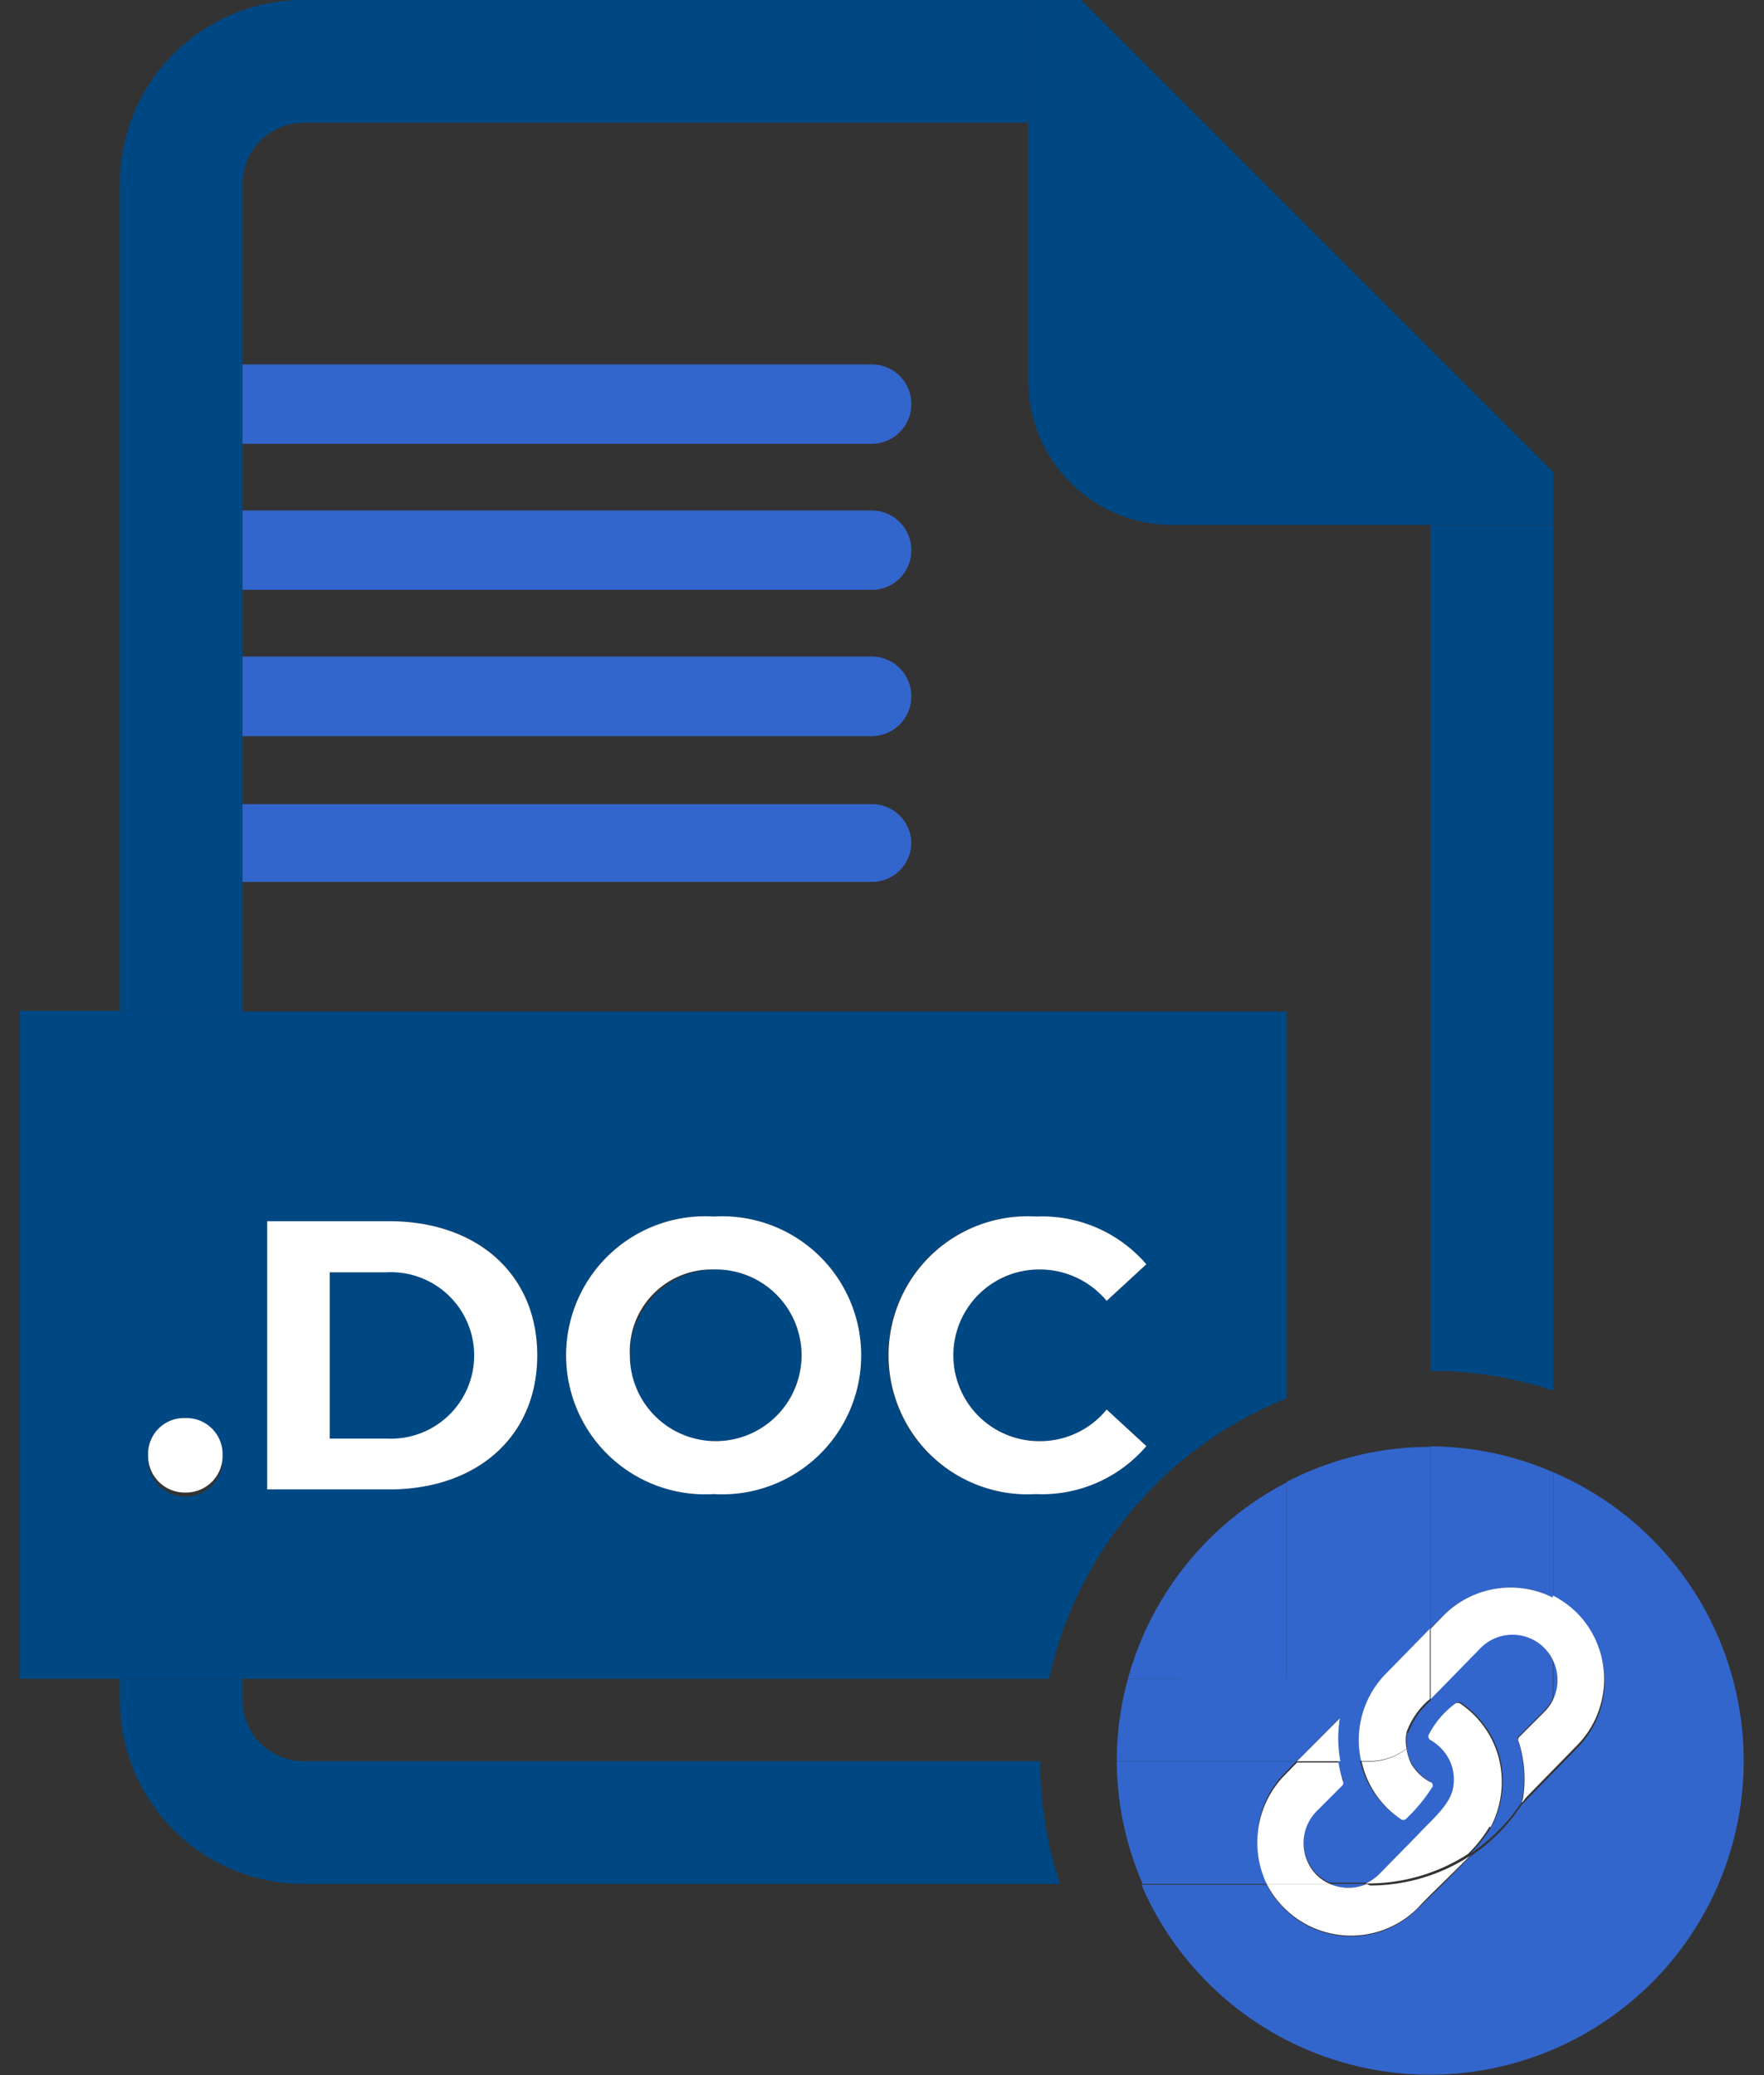 <svg id="Layer_1" data-name="Layer 1" xmlns="http://www.w3.org/2000/svg" viewBox="0 0 68 80"><rect x="0" y="0" width="68" height="80" fill="#333333" stroke="none"/><defs><style>.cls-1{fill:none;}.cls-2{fill:#004884;}.cls-3{fill:#fff;}.cls-4{fill:#36c;}</style></defs><path class="cls-1" d="M11.71,67.9H40.1a15.18,15.18,0,0,1,.34-3.18H9.35v.82A2.36,2.36,0,0,0,11.71,67.9Z"/><path class="cls-1" d="M49.6,39V53.91a15.06,15.06,0,0,1,5.55-1.06h0V20.24H45.2a5.56,5.56,0,0,1-5.56-5.56V4.73H11.71A2.36,2.36,0,0,0,9.35,7.09v7H33.6a1.52,1.52,0,0,1,1.53,1.53h0a1.53,1.53,0,0,1-1.53,1.53H9.35v2.57H33.6a1.53,1.53,0,1,1,0,3.06H9.35v2.57H33.6a1.54,1.54,0,0,1,0,3.07H9.35V31H33.6a1.53,1.53,0,1,1,0,3.06H9.35v5H49.6Z"/><path class="cls-2" d="M55.15,52.85a15.12,15.12,0,0,1,4.73.76V20.24H55.15Z"/><path class="cls-2" d="M11.71,67.9a2.36,2.36,0,0,1-2.36-2.36v-.82H4.62v.82a7.09,7.09,0,0,0,7.09,7.09H40.86a15.12,15.12,0,0,1-.76-4.73Z"/><path class="cls-2" d="M9.35,34V7.09a2.36,2.36,0,0,1,2.36-2.36H39.64V0H11.71A7.08,7.08,0,0,0,4.62,7.09V39H9.35Z"/><path class="cls-2" d="M39.64,14.68a5.56,5.56,0,0,0,5.56,5.56h9.95V13.47L46.41,4.73H39.64Z"/><polygon class="cls-2" points="59.88 20.23 59.88 18.2 55.15 13.47 55.15 20.23 59.88 20.23"/><polygon class="cls-2" points="46.41 4.73 41.68 0 39.64 0 39.64 4.73 46.41 4.73"/><path class="cls-2" d="M27.51,55.56a3.31,3.31,0,1,0-3.23-3.31A3.15,3.15,0,0,0,27.51,55.56Z"/><path class="cls-2" d="M40.44,64.72A15.12,15.12,0,0,1,49.6,53.91V39H9.35V64.72H40.44Zm-.5-17.82a5.3,5.3,0,0,1,4.25,1.84l-1.53,1.41a3.36,3.36,0,0,0-2.6-1.21,3.31,3.31,0,0,0,0,6.62,3.31,3.31,0,0,0,2.6-1.22l1.53,1.41a5.29,5.29,0,0,1-4.27,1.85,5.36,5.36,0,1,1,0-10.7Zm-12.43,0a5.36,5.36,0,1,1,0,10.7,5.36,5.36,0,1,1,0-10.7Zm-17.21.18H15c3.39,0,5.71,2,5.71,5.17S18.39,57.42,15,57.42H10.3Z"/><path class="cls-2" d="M9.35,64.72V39H4.62V64.72Zm-2.21-10a1.39,1.39,0,0,1,1.44,1.42,1.44,1.44,0,1,1-2.87,0A1.38,1.38,0,0,1,7.14,54.67Z"/><path class="cls-3" d="M7.14,57.54a1.41,1.41,0,0,0,1.44-1.45,1.39,1.39,0,0,0-1.44-1.42,1.38,1.38,0,0,0-1.43,1.42A1.41,1.41,0,0,0,7.14,57.54Z"/><polygon class="cls-2" points="4.62 38.97 0.75 38.97 0.75 42.6 0.75 61.49 0.75 64.72 4.62 64.72 4.62 38.97"/><path class="cls-2" d="M18.28,52.25a3.08,3.08,0,0,0-3.4-3.2H12.7v6.41h2.18A3.09,3.09,0,0,0,18.28,52.25Z"/><path class="cls-3" d="M20.71,52.25c0-3.13-2.32-5.17-5.71-5.17H10.3V57.42H15C18.39,57.42,20.71,55.38,20.71,52.25Zm-8,3.21V49.05h2.18a3.21,3.21,0,1,1,0,6.41Z"/><path class="cls-3" d="M27.51,57.6a5.36,5.36,0,1,0,0-10.7,5.36,5.36,0,1,0,0,10.7Zm0-8.66a3.31,3.31,0,1,1-3.23,3.31A3.16,3.16,0,0,1,27.51,48.94Z"/><path class="cls-3" d="M39.92,57.6a5.29,5.29,0,0,0,4.27-1.85l-1.53-1.41a3.31,3.31,0,0,1-2.6,1.22,3.31,3.31,0,0,1,0-6.62,3.36,3.36,0,0,1,2.6,1.21l1.53-1.41a5.3,5.3,0,0,0-4.25-1.84,5.36,5.36,0,1,0,0,10.7Z"/><path class="cls-4" d="M35.13,26.85a1.53,1.53,0,0,0-1.53-1.54H9.35v3.07H33.6A1.53,1.53,0,0,0,35.13,26.85Z"/><path class="cls-4" d="M35.13,32.48A1.52,1.52,0,0,0,33.6,31H9.35V34H33.6A1.52,1.52,0,0,0,35.13,32.48Z"/><path class="cls-4" d="M35.13,21.21a1.53,1.53,0,0,0-1.53-1.53H9.35v3.06H33.6A1.52,1.52,0,0,0,35.13,21.21Z"/><path class="cls-4" d="M35.13,15.58h0a1.52,1.52,0,0,0-1.53-1.53H9.35v3.06H33.6A1.53,1.53,0,0,0,35.13,15.58Z"/><path class="cls-4" d="M60.81,62.27a3.64,3.64,0,0,1,0,5.11l-2.16,2.21s0,0,0,0v0a7,7,0,0,1-2,2c-.72.77-1.67,1.67-2,2a3.64,3.64,0,0,1-5.14,0,3.58,3.58,0,0,1-.68-.93H44A12.1,12.1,0,1,0,59.88,56.76V61.6A3.72,3.72,0,0,1,60.81,62.27Z"/><path class="cls-4" d="M52.69,72.63H51.27A1.76,1.76,0,0,0,52.69,72.63Z"/><path class="cls-4" d="M59.88,64V65.5A1.74,1.74,0,0,0,59.88,64Z"/><path class="cls-4" d="M54.25,66.78a1.68,1.68,0,0,0,0,.63,2.33,2.33,0,0,0,.93-1.87v0a3,3,0,0,0-.9,1.28Z"/><path class="cls-4" d="M43.48,64.72a12,12,0,0,0-.43,3.18H50l1.65-1.68s0,0,0,0a4.86,4.86,0,0,0,0,1.66h.85a3.65,3.65,0,0,1,.92-3.33h0l1.73-1.77v-7h0a12,12,0,0,0-5.55,1.35v7.57Z"/><path class="cls-4" d="M55.64,62.29a3.63,3.63,0,0,1,4.24-.69V56.76a12,12,0,0,0-4.73-1v7Z"/><path class="cls-4" d="M51.76,68.77l-1,1a1.75,1.75,0,0,0,0,2.47,1.69,1.69,0,0,0,.51.34h1.42a1.88,1.88,0,0,0,.53-.37c.37-.38,1.31-1.33,1.67-1.71h0c.48-.49,1.09-1,1.17-1.64h0a1.7,1.7,0,0,0-.18-1.1h0a1.84,1.84,0,0,0-.7-.71.16.16,0,0,1-.06-.21,3.46,3.46,0,0,1,1-1.18.19.19,0,0,1,.23,0,3.66,3.66,0,0,1,1.47,2.1h0a3.74,3.74,0,0,1-.32,2.65h0a5.14,5.14,0,0,1-.84,1.06,7,7,0,0,0,2-2,4.74,4.74,0,0,0-.13-2.34.16.16,0,0,1,0-.18l1-1a1.71,1.71,0,0,0,.33-.48V64a1.88,1.88,0,0,0-.35-.5,1.73,1.73,0,0,0-2.45,0L55.4,65.25h0c-.08.08-.16.17-.25.25v0a2.33,2.33,0,0,1-.93,1.87,2.05,2.05,0,0,0,.18.58h0a1.89,1.89,0,0,0,.71.72.14.14,0,0,1,0,.2,6.27,6.27,0,0,1-1,1.2.15.15,0,0,1-.19,0,3.58,3.58,0,0,1-1.5-2.23h-.85a4.37,4.37,0,0,0,.16.69A.19.19,0,0,1,51.76,68.77Z"/><path class="cls-4" d="M49.48,68.4l.49-.5H43.05a12,12,0,0,0,1,4.73h4.82A3.71,3.71,0,0,1,49.48,68.4Z"/><path class="cls-4" d="M43.48,64.72H49.6V57.15A12.13,12.13,0,0,0,43.48,64.72Z"/><path class="cls-3" d="M59.88,65.5v0a7,7,0,0,1-1.25,4v0s0,0,0,0l2.16-2.21a3.64,3.64,0,0,0,0-5.11,3.72,3.72,0,0,0-.93-.67V64A1.74,1.74,0,0,1,59.88,65.5Z"/><path class="cls-3" d="M54.22,67.41a1.68,1.68,0,0,1,0-.63h0a3,3,0,0,1,.9-1.28V62.79l-1.73,1.77h0a3.65,3.65,0,0,0-.92,3.33h.3A2.31,2.31,0,0,0,54.22,67.41Z"/><path class="cls-3" d="M59.88,65.5a1.71,1.71,0,0,1-.33.48l-1,1a.16.16,0,0,0,0,.18,4.74,4.74,0,0,1,.13,2.34,7,7,0,0,0,1.25-4Z"/><path class="cls-3" d="M55.4,65.25h0l1.68-1.72a1.73,1.73,0,0,1,2.45,0,1.88,1.88,0,0,1,.35.5V61.6a3.63,3.63,0,0,0-4.24.69l-.49.5V65.5C55.24,65.42,55.32,65.33,55.4,65.25Z"/><path class="cls-3" d="M54,70.13a.15.15,0,0,0,.19,0,6.27,6.27,0,0,0,1-1.2.14.14,0,0,0,0-.2A1.89,1.89,0,0,1,54.4,68h0a2.05,2.05,0,0,1-.18-.58,2.31,2.31,0,0,1-1.43.49h-.3A3.58,3.58,0,0,0,54,70.13Z"/><path class="cls-3" d="M52.69,72.63a1.76,1.76,0,0,1-1.42,0H48.83a3.58,3.58,0,0,0,.68.93,3.64,3.64,0,0,0,5.14,0c.3-.34,1.25-1.24,2-2a7.08,7.08,0,0,1-3.83,1.13Z"/><path class="cls-3" d="M51.65,66.24s0,0,0,0L50,67.9h1.67A4.86,4.86,0,0,1,51.65,66.24Z"/><path class="cls-3" d="M48.83,72.63h2.44a1.69,1.69,0,0,1-.51-.34,1.75,1.75,0,0,1,0-2.47l1-1a.19.19,0,0,0,0-.18,4.37,4.37,0,0,1-.16-.69H50l-.49.5A3.71,3.71,0,0,0,48.83,72.63Z"/><path class="cls-3" d="M57.46,70.44h0a3.74,3.74,0,0,0,.32-2.65h0a3.66,3.66,0,0,0-1.47-2.1.19.19,0,0,0-.23,0,3.46,3.46,0,0,0-1,1.18.16.16,0,0,0,.06.21,1.84,1.84,0,0,1,.7.71h0a1.7,1.7,0,0,1,.18,1.1h0c-.08.6-.69,1.15-1.17,1.64h0c-.36.38-1.3,1.33-1.67,1.71a1.88,1.88,0,0,1-.53.37h.1a7.08,7.08,0,0,0,3.83-1.13,5.14,5.14,0,0,0,.84-1.06Z"/></svg>